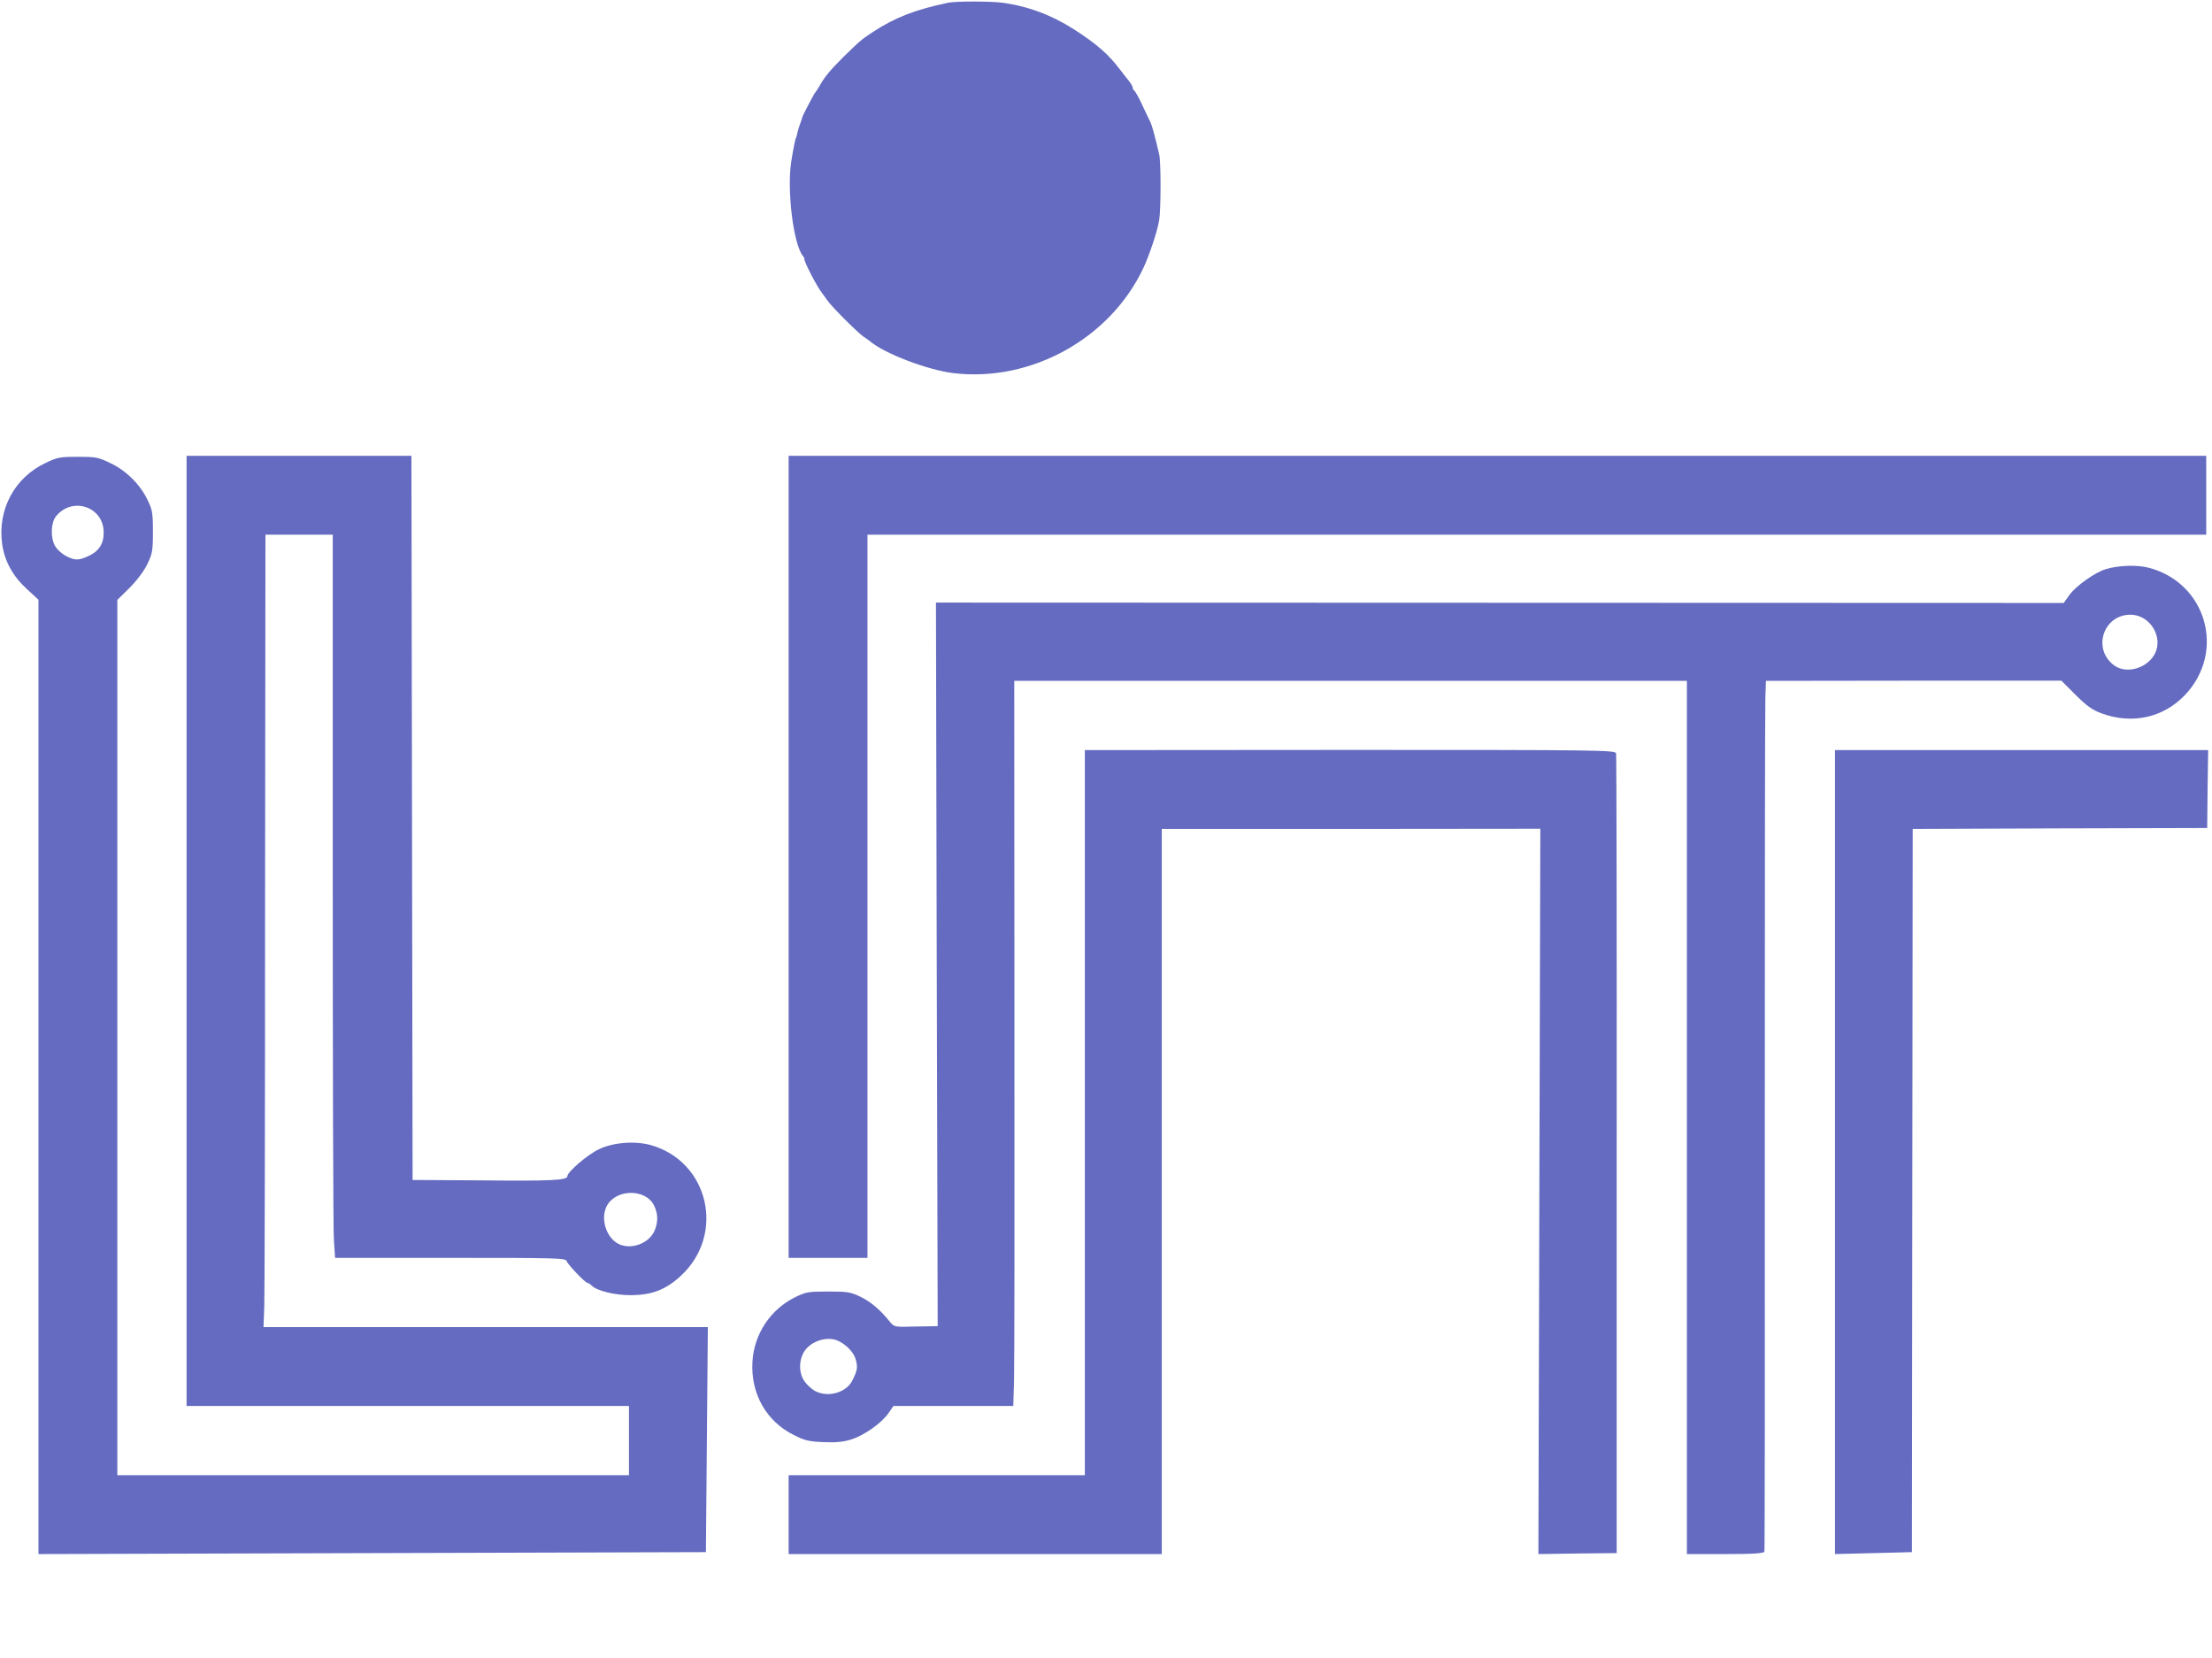 <!DOCTYPE svg PUBLIC "-//W3C//DTD SVG 20010904//EN" "http://www.w3.org/TR/2001/REC-SVG-20010904/DTD/svg10.dtd">
<svg version="1.0" xmlns="http://www.w3.org/2000/svg" width="1150px" height="862px" viewBox="0 0 11500 8620" preserveAspectRatio="xMidYMid meet">
<g id="layer101" fill="#646bc0" fill-rule="evenodd">
<path d="M200 5599 L200 3118 139 3062 C66 2995,23 2916,11 2827 C-13 2650,75 2483,237 2407 C299 2377,313 2375,405 2375 C496 2375,510 2377,572 2407 C654 2445,727 2517,766 2597 C792 2650,795 2664,795 2765 C795 2866,792 2879,765 2935 C747 2971,711 3019,673 3057 L610 3119 610 5394 L610 7670 1940 7670 L3270 7670 3270 7490 L3270 7310 2120 7310 L970 7310 970 4840 L970 2370 1554 2370 L2139 2370 2142 4252 L2145 6135 2495 6137 C2866 6141,2950 6137,2950 6115 C2950 6093,3055 6003,3114 5975 C3190 5939,3302 5931,3385 5954 C3686 6041,3772 6418,3540 6633 C3462 6705,3392 6732,3285 6734 C3200 6735,3103 6712,3076 6684 C3068 6676,3058 6670,3054 6670 C3043 6670,2953 6576,2946 6557 C2941 6541,2903 6540,2341 6540 L1742 6540 1736 6448 C1732 6398,1730 5552,1730 4568 L1730 2780 1555 2780 L1380 2780 1378 4732 C1378 5806,1376 6733,1374 6792 L1370 6900 2525 6900 L3680 6900 3675 7485 L3670 8070 1935 8075 L200 8080 200 5599 M3232 6474 C3155 6451,3115 6335,3158 6264 C3210 6180,3358 6182,3400 6267 C3421 6310,3422 6349,3405 6394 C3381 6457,3299 6495,3232 6474 M342 2890 C321 2879,296 2856,287 2840 C262 2799,264 2719,290 2686 C374 2579,539 2634,539 2768 C540 2826,514 2866,462 2890 C409 2915,389 2915,342 2890 " />
<path d="M4100 7875 L4100 7670 4870 7670 L5640 7670 5640 5785 L5640 3900 7018 3899 C8323 3899,8397 3900,8402 3917 C8404 3927,8406 4866,8405 6005 L8405 8075 8201 8077 L7998 8080 8003 6195 L8008 4309 7024 4310 L6040 4310 6040 6195 L6040 8080 5070 8080 L4100 8080 4100 7875 " />
<path d="M8770 5810 L8770 3540 7021 3540 L5273 3540 5274 5292 C5275 6256,5274 7104,5272 7177 L5268 7310 4956 7310 L4645 7310 4620 7346 C4585 7398,4493 7463,4426 7484 C4384 7497,4346 7501,4282 7498 C4207 7495,4184 7490,4129 7462 C3984 7391,3902 7246,3912 7080 C3920 6936,4006 6807,4135 6744 C4190 6717,4204 6715,4305 6715 C4403 6715,4420 6717,4471 6741 C4524 6766,4575 6808,4627 6873 C4650 6900,4650 6900,4762 6897 L4875 6895 4870 5014 L4866 3133 7798 3134 L10729 3135 10759 3093 C10793 3046,10892 2976,10948 2959 C11014 2939,11111 2936,11172 2952 C11471 3031,11573 3388,11360 3613 C11247 3732,11084 3768,10923 3708 C10878 3691,10848 3670,10791 3613 L10717 3539 9949 3539 L9181 3540 9178 3627 C9176 3675,9175 4691,9175 5885 C9176 7078,9175 8060,9173 8067 C9170 8076,9121 8080,8970 8080 L8770 8080 8770 5810 M4237 7232 C4219 7222,4194 7199,4181 7180 C4148 7130,4154 7052,4195 7009 C4229 6973,4285 6955,4331 6963 C4380 6972,4437 7023,4449 7069 C4460 7109,4458 7124,4431 7178 C4400 7241,4304 7268,4237 7232 M10992 3460 C10876 3376,10934 3196,11076 3196 C11177 3196,11248 3311,11203 3399 C11163 3475,11056 3506,10992 3460 " />
<path d="M9540 5990 L9540 3900 10510 3900 L11480 3900 11477 4102 L11475 4305 10709 4307 L9944 4310 9942 6190 L9940 8070 9740 8075 L9540 8080 9540 5990 " />
<path d="M4100 4455 L4100 2370 7785 2370 L11470 2370 11470 2575 L11470 2780 7990 2780 L4510 2780 4510 4660 L4510 6540 4305 6540 L4100 6540 4100 4455 " />
<path d="M4957 1940 C4823 1924,4598 1838,4524 1775 C4517 1769,4501 1758,4489 1750 C4459 1730,4319 1590,4300 1560 C4291 1548,4280 1532,4275 1525 C4251 1498,4176 1353,4182 1346 C4183 1344,4179 1336,4173 1329 C4125 1268,4091 992,4113 845 C4122 784,4136 715,4139 715 C4140 715,4143 705,4145 693 C4147 682,4154 659,4160 643 C4166 627,4171 613,4170 612 C4169 608,4233 485,4239 480 C4242 477,4251 463,4260 448 C4288 398,4315 366,4386 295 C4470 213,4480 204,4540 165 C4653 91,4759 50,4930 14 C4969 6,5149 6,5210 14 C5345 32,5469 79,5584 153 C5700 227,5764 284,5820 358 C5833 376,5855 403,5867 418 C5879 432,5889 450,5889 456 C5889 463,5893 469,5897 471 C5901 473,5920 506,5938 545 C5956 583,5975 624,5981 635 C5989 652,6003 702,6027 805 C6036 844,6036 1093,6026 1147 C6016 1206,5974 1331,5944 1394 C5771 1761,5360 1988,4957 1940 " />
</g>

</svg>